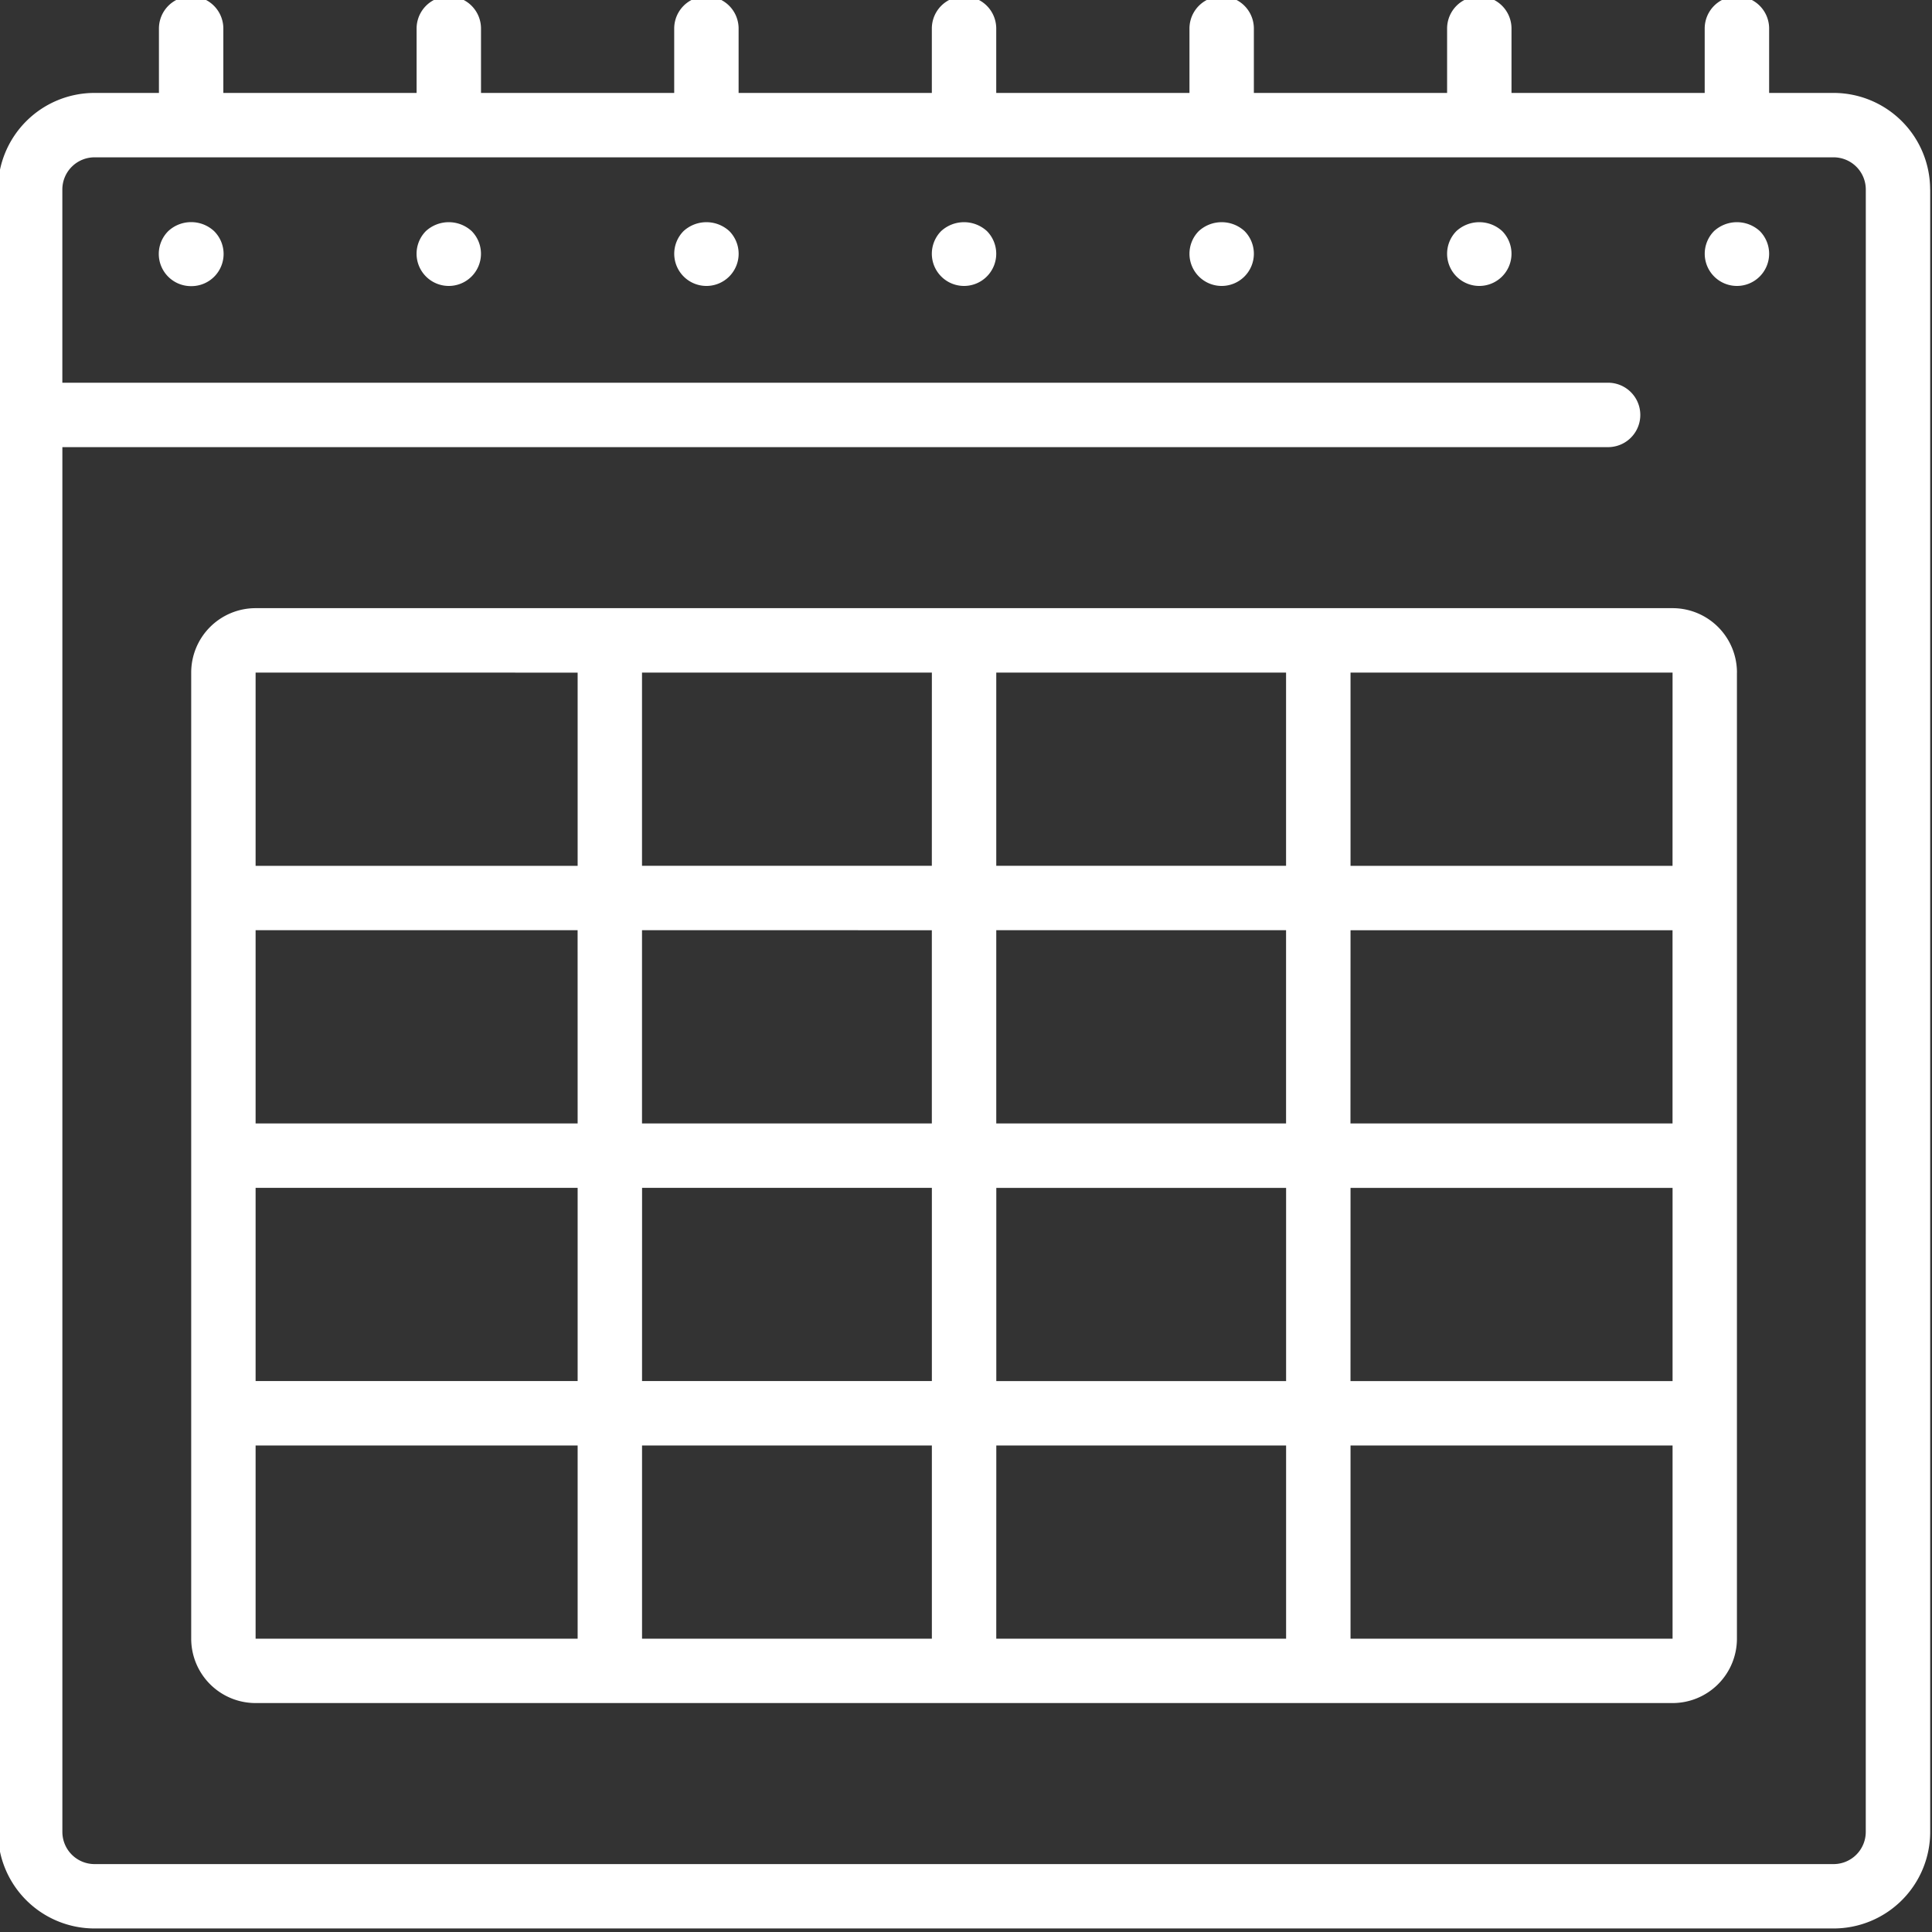 <svg xmlns="http://www.w3.org/2000/svg" width="60" height="60" viewBox="0 0 60 60"><rect x="0" y="0" width="60" height="60" fill="#333333" stroke="none"/><g><g><path fill="#fff" d="M59.944 5.886V56.89a3 3 0 0 1-3 3H2.936a3 3 0 0 1-3-3V5.886a3 3 0 0 1 3-3h2v-2a1 1 0 0 1 2 0v2h6.002v-2a1 1 0 1 1 2 0v2h6v-2a1 1 0 0 1 2 0v2h6.001v-2a1 1 0 0 1 2 0v2h6.001v-2a1 1 0 1 1 2 0v2h6.001v-2a1 1 0 1 1 2 0v2h6v-2a1 1 0 1 1 2.001 0v2h2a3 3 0 0 1 3 3zm-2 0a1 1 0 0 0-1-1H2.936a1 1 0 0 0-1 1v6h48.005a1 1 0 1 1 0 2H1.937v43.005a1 1 0 0 0 1 1h54.006a1 1 0 0 0 1-1zM6.647 7.176a.999.999 0 0 1-.71 1.71 1 1 0 0 1-.71-1.71c.4-.37 1.019-.37 1.42 0zm8 0a1 1 0 1 1-1.42 0 1.052 1.052 0 0 1 1.42 0zm8.002 0a1 1 0 1 1-1.42 0 1.052 1.052 0 0 1 1.42 0zm8 0a1 1 0 1 1-1.42 0 1.052 1.052 0 0 1 1.42 0zm8.001 0a1 1 0 1 1-1.42 0 1.052 1.052 0 0 1 1.42 0zm8.001 0a1 1 0 1 1-1.42 0 1.052 1.052 0 0 1 1.42 0zm8.001 0a1 1 0 1 1-1.42 0 1.052 1.052 0 0 1 1.42 0zm-.71 13.711V50.89a2 2 0 0 1-2 2H7.938a2 2 0 0 1-2-2V20.887a2 2 0 0 1 2-2h44.005a2 2 0 0 1 2 2zM39.94 28.888h-9v6.001h9zm2 6.001h10.002v-6H41.942zm-2-8.001v-6h-9v6zm-11-6h-9.002v6h9.001zm-9.002 8v6.001h9.001v-6zm-2 0H7.938v6.001h10.001zM7.938 42.89h10.001v-6H7.938zm12.001 0h9.001v-6h-9zm0 2.001v6h9.001v-6zm11.001 6h9.001v-6h-9zm9.001-8v-6h-9v6zm2 0h10.002v-6H41.942zm10.002-22.003H41.942v6.001h10zm-44.005 0v6.001h10.001v-6zm0 30.003h10.001v-6H7.938zm44.005 0v-6H41.942v6z"/></g></g></svg>
